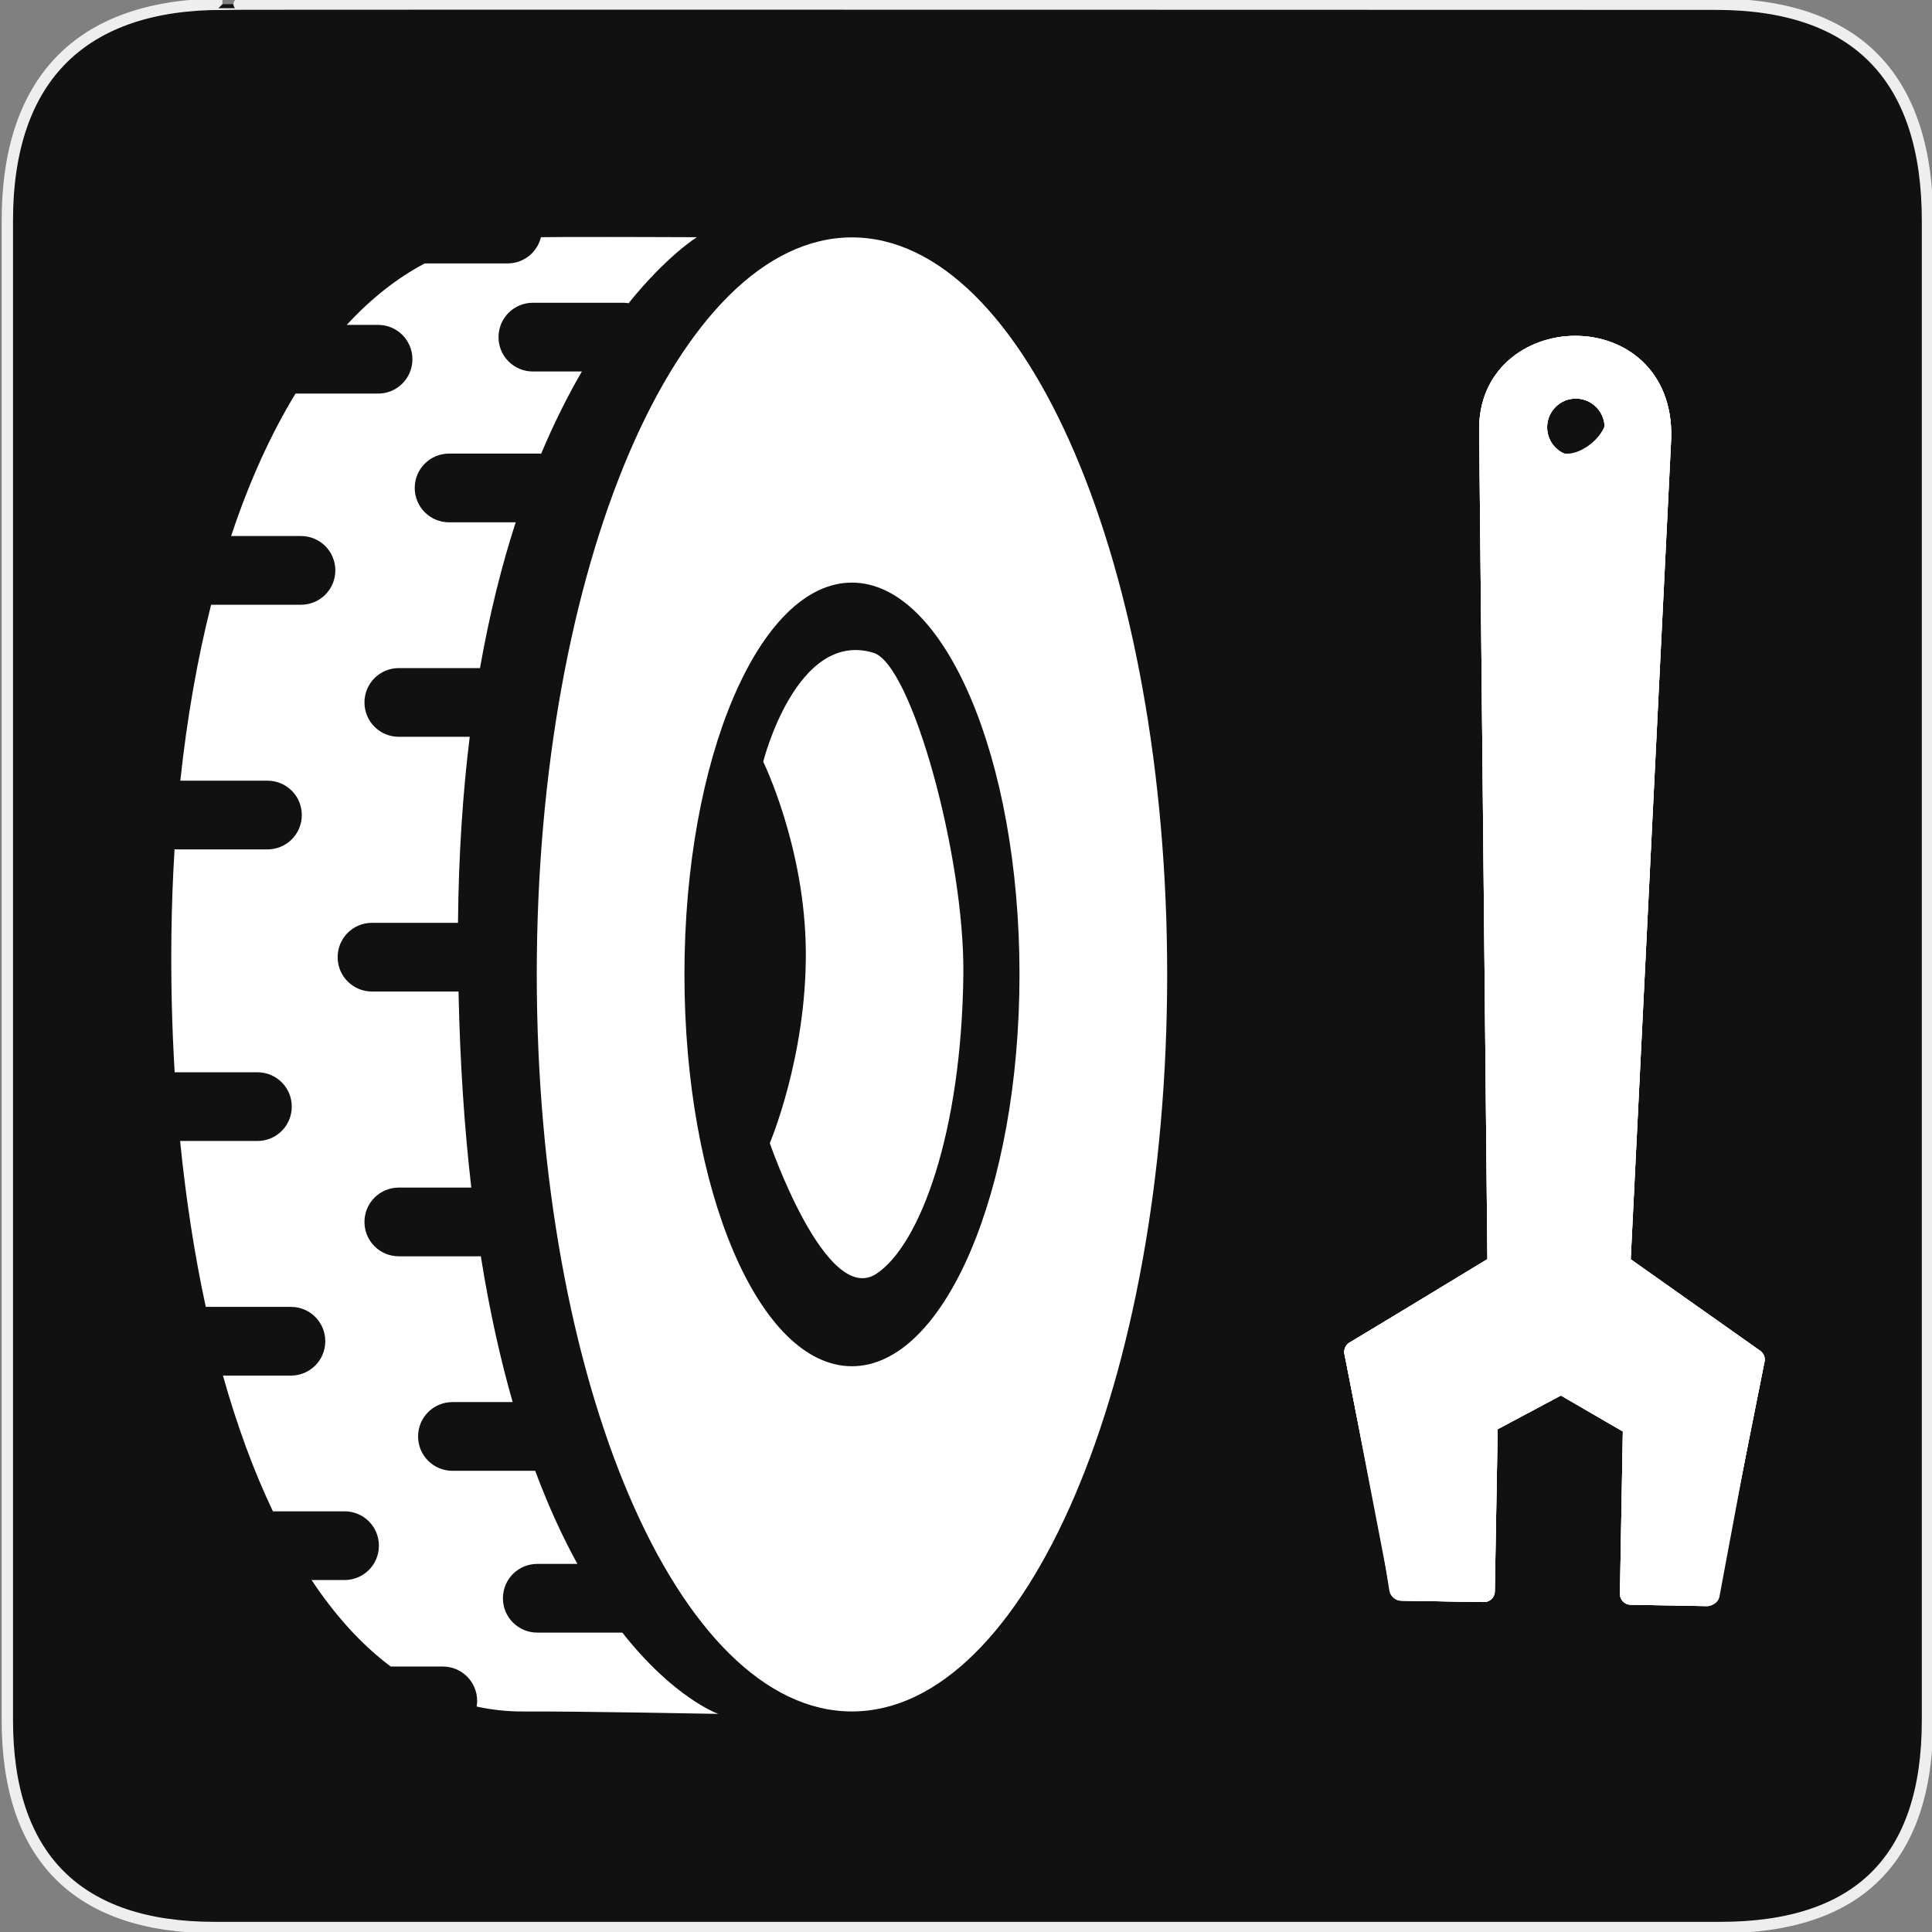 <?xml version="1.0" encoding="UTF-8" standalone="no"?>
<!-- Created with Inkscape (http://www.inkscape.org/) -->

<svg
   xmlns:dc="http://purl.org/dc/elements/1.1/"
   xmlns:cc="http://creativecommons.org/ns#"
   xmlns:rdf="http://www.w3.org/1999/02/22-rdf-syntax-ns#"
   xmlns:svg="http://www.w3.org/2000/svg"
   xmlns="http://www.w3.org/2000/svg"
   xmlns:xlink="http://www.w3.org/1999/xlink"
   xmlns:sodipodi="http://sodipodi.sourceforge.net/DTD/sodipodi-0.dtd"
   xmlns:inkscape="http://www.inkscape.org/namespaces/inkscape"
   version="1.0"
   width="580"
   height="580"
   id="svg2"
   sodipodi:version="0.32"
   inkscape:version="0.48.4 r9939"
   sodipodi:docname="service_tyres.svg"
   inkscape:output_extension="org.inkscape.output.svg.inkscape">
  <rect width="100%" height="100%" fill="#808080" stroke="none"/>
  <sodipodi:namedview
     inkscape:window-height="1004"
     inkscape:window-width="1920"
     inkscape:pageshadow="2"
     inkscape:pageopacity="0.0"
     guidetolerance="10.0"
     gridtolerance="10.0"
     objecttolerance="10.0"
     borderopacity="1.0"
     bordercolor="#666666"
     pagecolor="#ffffff"
     id="base"
     showgrid="false"
     inkscape:zoom="0.70710678"
     inkscape:cx="716.1038"
     inkscape:cy="312.02604"
     inkscape:window-x="1680"
     inkscape:window-y="0"
     inkscape:current-layer="svg2"
     inkscape:window-maximized="1" />
  <defs
     id="defs4">
    <clipPath
       id="clipoutline2"
       clipPathUnits="userSpaceOnUse">
      <path
         d="M 55.8,12 L 56.56,12.16 C 65.4,9.22 85.24,20.8 80.82,31.12 C 79.7,32.74 79.89,35.62 81.24,37.43 L 56.43,62.25 C 55.04,60.86 51.95,60.89 50.53,62.25 L 9.5,101.63 C 5.76,105.22 8.7,108.27 10.28,109.88 L 17.64,117.24 C 19.25,118.84 23.5,121 26.52,117.8 L 65.24,76.99 C 66.59,75.57 66.6,72.52 65.24,71.12 C 65.24,71.12 65.25,71.1 65.24,71.1 L 90.15,46.2 C 92.78,48.57 95.264,48.775 97.62,48.13 C 102.171,46.885 104.707,51.337 107.43,54.59 L 106.2,55.8 C 104.38,57.64 104.55,60.74 106.59,62.78 C 108.63,64.82 111.74,64.99 113.56,63.17 L 121.7,55.04 C 123.52,53.2 123.35,50.1 121.3,48.07 C 119.46,46.22 116.79,45.98 114.93,47.3 C 109.35,41.04 112.28,40.1 104.92,31.95 L 91.13,17.86 C 81.2,8.12 68.3,8.13 55.8,12 z"
         id="outline2" />
    </clipPath>
    <clipPath
       id="clipoutline1"
       clipPathUnits="userSpaceOnUse">
      <path
         d="M 22.42,17.2 L 35.38,30.15 L 32.88,38.93 L 24.1,41.43 L 11.14,28.47 L 5.28,34.33 L 20.17,55.79 L 37.73,52.45 L 99.36,118.07 C 108.8,127.58 121.53,113.32 112.7,105.2 L 46.85,42.92 L 50.86,25.16 L 28.72,10.89 L 22.42,17.2 z M 103.48,109.17 C 105.16,107.49 107.88,107.49 109.56,109.17 C 111.24,110.85 111.24,113.57 109.56,115.25 C 107.88,116.92 105.16,116.92 103.48,115.25 C 101.8,113.57 101.8,110.85 103.48,109.17 z"
         id="outline1" />
    </clipPath>
    <inkscape:perspective
       sodipodi:type="inkscape:persp3d"
       inkscape:vp_x="0 : 290 : 1"
       inkscape:vp_y="0 : 1000 : 0"
       inkscape:vp_z="580 : 290 : 1"
       inkscape:persp3d-origin="290 : 193.33333 : 1"
       id="perspective12" />
    <style
       type="text/css"
       id="style6">
   
    .fil0 {fill:#EF7900}
   
  </style>
    <inkscape:perspective
       id="perspective6807"
       inkscape:persp3d-origin="29.116032 : 19.410688 : 1"
       inkscape:vp_z="58.232063 : 29.116032 : 1"
       inkscape:vp_y="0 : 1000 : 0"
       inkscape:vp_x="0 : 29.116032 : 1"
       sodipodi:type="inkscape:persp3d" />
    <inkscape:perspective
       id="perspective6954"
       inkscape:persp3d-origin="290 : 193.33333 : 1"
       inkscape:vp_z="580 : 290 : 1"
       inkscape:vp_y="0 : 1000 : 0"
       inkscape:vp_x="0 : 290 : 1"
       sodipodi:type="inkscape:persp3d" />
    <marker
       viewBox="0 0 10 10"
       refY="5"
       refX="10"
       orient="auto"
       markerWidth="4"
       markerUnits="strokeWidth"
       markerHeight="3"
       id="ArrowStart">
      <path
         id="path2295"
         d="M 10 0 L 0 5 L 10 10 z" />
    </marker>
    <marker
       viewBox="0 0 10 10"
       refY="5"
       refX="0"
       orient="auto"
       markerWidth="4"
       markerUnits="strokeWidth"
       markerHeight="3"
       id="ArrowEnd">
      <path
         id="path2292"
         d="M 0 0 L 10 5 L 0 10 z" />
    </marker>
    <inkscape:perspective
       id="perspective7597"
       inkscape:persp3d-origin="178.5405 : 158.483 : 1"
       inkscape:vp_z="357.08099 : 237.7245 : 1"
       inkscape:vp_y="0 : 1000 : 0"
       inkscape:vp_x="0 : 237.7245 : 1"
       sodipodi:type="inkscape:persp3d" />
    <clipPath
       id="clipoutline1-8"
       clipPathUnits="userSpaceOnUse">
      <path
         inkscape:connector-curvature="0"
         d="m 22.42,17.2 12.96,12.95 -2.5,8.78 -8.78,2.5 -12.96,-12.96 -5.86,5.86 14.89,21.46 17.56,-3.34 61.63,65.62 c 9.44,9.51 22.17,-4.75 13.34,-12.87 L 46.85,42.92 50.86,25.16 28.72,10.89 22.42,17.2 z m 81.06,91.97 c 1.68,-1.68 4.4,-1.68 6.08,0 1.68,1.68 1.68,4.4 0,6.08 -1.68,1.67 -4.4,1.67 -6.08,0 -1.68,-1.68 -1.68,-4.4 0,-6.08 z"
         id="outline1-1" />
    </clipPath>
  </defs>
  <g
     id="g1327"
     transform="translate(0.5,-0.5)">
    <path
       d="M 66.275,1.768 C 24.94,1.768 1.704,23.139 1.704,66.804 l 0,450.123 c 0,40.844 20.894,62.229 62.192,62.229 l 452.024,0 c 41.307,0 62.229,-20.316 62.229,-62.229 l 0,-450.123 c 0,-42.601 -20.922,-65.036 -63.522,-65.036 -0.003,0 -448.494,-0.143 -448.352,0 z"
       style="fill:#111111;stroke:#eeeeee;stroke-width:3.408"
       id="path1329"
       inkscape:connector-curvature="0" />
  </g>
  <g
     id="g2319"
     transform="translate(879.291,36.805)">
    <path
       id="path2323"
       style="fill:#ffffff;stroke:none"
       d="" />
  </g>
  <g
     id="g2325"
     transform="translate(879.291,36.805)">
    <path
       id="path2329"
       style="fill:#ffffff;stroke:none"
       d="" />
  </g>
  <path
     style="color:#000000;fill:#ffffff;fill-opacity:1;fill-rule:nonzero;stroke:none;stroke-width:19.9;marker:none;visibility:visible;display:inline;overflow:visible;enable-background:accumulate"
     d="m 169.497,71.15 c -2.628,0.007 -5.023,0.046 -7.106,0.063 -1.098,4.52 -5.132,7.861 -9.999,7.861 l -24.871,0 c -8.374,4.408 -16.203,10.624 -23.425,18.457 l 9.401,0 c 5.715,0 10.313,4.598 10.313,10.313 0,5.715 -4.598,10.313 -10.313,10.313 l -24.777,0 c -7.458,12.21 -13.955,26.571 -19.337,42.762 l 20.972,0 c 5.715,0 10.313,4.598 10.313,10.313 0,5.715 -4.598,10.313 -10.313,10.313 l -26.978,0 c -4.104,16.233 -7.223,33.907 -9.244,52.823 l 26.16,0 c 5.715,0 10.313,4.598 10.313,10.313 0,5.715 -4.598,10.313 -10.313,10.313 l -27.04,0 c -0.284,0 -0.571,-0.01 -0.849,-0.032 -0.518,8.308 -0.833,16.803 -0.943,25.5 -0.177,13.982 0.156,27.851 0.975,41.441 l 24.839,0 c 5.715,0 10.313,4.598 10.313,10.313 0,5.715 -4.598,10.313 -10.313,10.313 l -23.204,0 c 1.732,17.337 4.291,34.047 7.703,49.805 l 25.563,0 c 5.715,0 10.313,4.598 10.313,10.313 0,5.715 -4.598,10.313 -10.313,10.313 l -20.406,0 c 4.168,14.837 9.172,28.531 14.998,40.749 l 21.507,0 c 5.715,0 10.313,4.598 10.313,10.313 0,5.715 -4.598,10.313 -10.313,10.313 l -9.904,0 c 7.056,10.605 14.975,19.407 23.77,25.971 l 15.627,0 c 5.715,0 10.313,4.598 10.313,10.313 0,0.584 -0.065,1.141 -0.157,1.698 4.523,0.989 9.204,1.506 14.055,1.478 15.859,-0.091 58.483,0.723 58.483,0.723 0,0 -13.234,-4.626 -28.801,-24.399 l -25.531,0 c -5.715,0 -10.313,-4.598 -10.313,-10.313 0,-5.715 4.598,-10.313 10.313,-10.313 l 12.042,0 c -4.349,-7.919 -8.647,-17.149 -12.671,-27.952 l -24.839,0 c -5.715,0 -10.313,-4.598 -10.313,-10.313 0,-5.715 4.598,-10.313 10.313,-10.313 l 18.079,0 c -3.666,-12.814 -6.931,-27.327 -9.558,-43.768 l -24.619,0 c -5.715,0 -10.313,-4.598 -10.313,-10.313 0,-5.715 4.598,-10.313 10.313,-10.313 l 21.758,0 c -2.043,-17.629 -3.386,-37.178 -3.836,-58.86 l -25.971,0 c -5.715,0 -10.313,-4.598 -10.313,-10.313 0,-5.715 4.598,-10.313 10.313,-10.313 l 25.814,0 c 0.185,-20.465 1.45,-39.018 3.522,-55.842 l -21.286,0 c -5.715,0 -10.313,-4.598 -10.313,-10.313 0,-5.715 4.598,-10.313 10.313,-10.313 l 24.368,0 c 2.902,-16.436 6.576,-30.984 10.722,-43.768 l -19.997,0 c -5.715,0 -10.313,-4.598 -10.313,-10.313 0,-5.715 4.598,-10.313 10.313,-10.313 l 27.04,0 c 0.2,0 0.401,0.02 0.597,0.032 3.958,-9.399 8.103,-17.601 12.231,-24.682 l -14.715,0 c -5.715,0 -10.313,-4.598 -10.313,-10.313 0,-5.715 4.598,-10.313 10.313,-10.313 l 27.04,0 c 0.58,0 1.144,0.035 1.698,0.126 11.568,-14.355 20.5,-19.809 20.5,-19.809 0,0 -23.664,-0.11 -39.712,-0.063 z"
     id="path3015-1-6"
     inkscape:connector-curvature="0" />
  <path
     style="color:#000000;fill:#ffffff;fill-opacity:1;fill-rule:nonzero;stroke:none;stroke-width:19.9;marker:none;visibility:visible;display:inline;overflow:visible;enable-background:accumulate"
     d="m 255.751,71.268 c -52.259,0 -94.61,99.059 -94.61,221.26 0,122.201 42.351,221.26 94.61,221.26 52.26,0 94.642,-99.059 94.642,-221.26 0,-122.201 -42.382,-221.26 -94.642,-221.26 z m 0,103.634 c 27.783,0 50.308,52.661 50.308,117.626 0,64.965 -22.525,117.626 -50.308,117.626 -27.783,0 -50.276,-52.661 -50.276,-117.626 0,-64.965 22.494,-117.626 50.276,-117.626 z"
     id="path3015"
     inkscape:connector-curvature="0" />
  <path
     style="fill:#ffffff;fill-opacity:1;stroke:none"
     d="m 229.124,228.674 c 0,0 9.975,-39.736 33.117,-32.693 11.48,3.494 27.335,61.241 26.965,96.39 -0.503,47.792 -13.08,81.499 -26.16,90.051 -15.047,9.838 -31.945,-39.24 -31.945,-39.24 0,0 11.002,-25.857 10.816,-57.351 -0.186,-31.494 -12.793,-57.157 -12.793,-57.157 z"
     id="path3865"
     inkscape:connector-curvature="0"
     sodipodi:nodetypes="csssczc" />
  <g
     id="spanner"
     transform="matrix(-1.918,-1.988,1.988,-1.918,454.324,555.267)"
     style="fill:#ffffff;stroke:#ffffff;stroke-width:2.347;stroke-linecap:round;stroke-linejoin:round;stroke-miterlimit:4;stroke-opacity:1;stroke-dasharray:none">
    <use
       height="580"
       width="580"
       y="0"
       x="0"
       xlink:href="#outline1-1"
       class="outline-big"
       id="use4649"
       style="fill:#ffffff;stroke:#ffffff;stroke-width:2.347;stroke-linecap:round;stroke-linejoin:round;stroke-miterlimit:4;stroke-opacity:1;stroke-dasharray:none" />
    <use
       height="580"
       width="580"
       y="0"
       x="0"
       xlink:href="#outline1-1"
       class="outline-small"
       id="use4651"
       style="fill:#ffffff;stroke:#ffffff;stroke-width:2.347;stroke-linecap:round;stroke-linejoin:round;stroke-miterlimit:4;stroke-opacity:1;stroke-dasharray:none" />
    <use
       height="580"
       width="580"
       y="0"
       x="0"
       xlink:href="#outline1-1"
       class="aluminium4"
       id="use4653"
       style="fill:#ffffff;stroke:#ffffff;stroke-width:2.347;stroke-linecap:round;stroke-linejoin:round;stroke-miterlimit:4;stroke-opacity:1;stroke-dasharray:none" />
    <use
       height="580"
       width="580"
       y="0"
       x="0"
       class="stroke-highlight"
       xlink:href="#outline1-1"
       clip-path="url(#clipoutline1-8)"
       style="fill:#ffffff;stroke:#ffffff;stroke-width:2.347;stroke-linecap:round;stroke-linejoin:round;stroke-miterlimit:4;stroke-opacity:1;stroke-dasharray:none"
       id="use4655" />
    <path
       inkscape:connector-curvature="0"
       class="high-specularity"
       style="fill:#ffffff;stroke:#ffffff;stroke-width:2.347;stroke-linecap:round;stroke-linejoin:round;stroke-miterlimit:4;stroke-opacity:1;stroke-dasharray:none"
       d="M 24.33,15.4 37.78,28.78 34.45,40.47 23.5,43.74 9.932,30 5.2,34.54 19.4,54.48 38.3,50.34 100.8,116.7 c 7.5,8.3 20.2,-2.67 11.14,-11.6 L 45.04,42 48.9,24.83 28.94,10.8 24.33,15.4 z m 79.97,93.3 c 1.67,-1.67 4.63,-2 6.3,-0.3 1.7,1.67 3.06,4.63 0.65,7.84 -2,2 -5.2,1.92 -7.2,-0.24 -1.68,-1.68 -1.45,-5.6 0.25,-7.3 z"
       id="path4657" />
    <path
       inkscape:connector-curvature="0"
       class="specularity"
       style="fill:#ffffff;stroke:#ffffff;stroke-width:2.347;stroke-linecap:round;stroke-linejoin:round;stroke-miterlimit:4;stroke-opacity:1;stroke-dasharray:none"
       d="M 24.2,15.42 47.67,39.07 50.89,25.2 28.79,10.8 24.2,15.42 z"
       id="path4659" />
  </g>
</svg>
